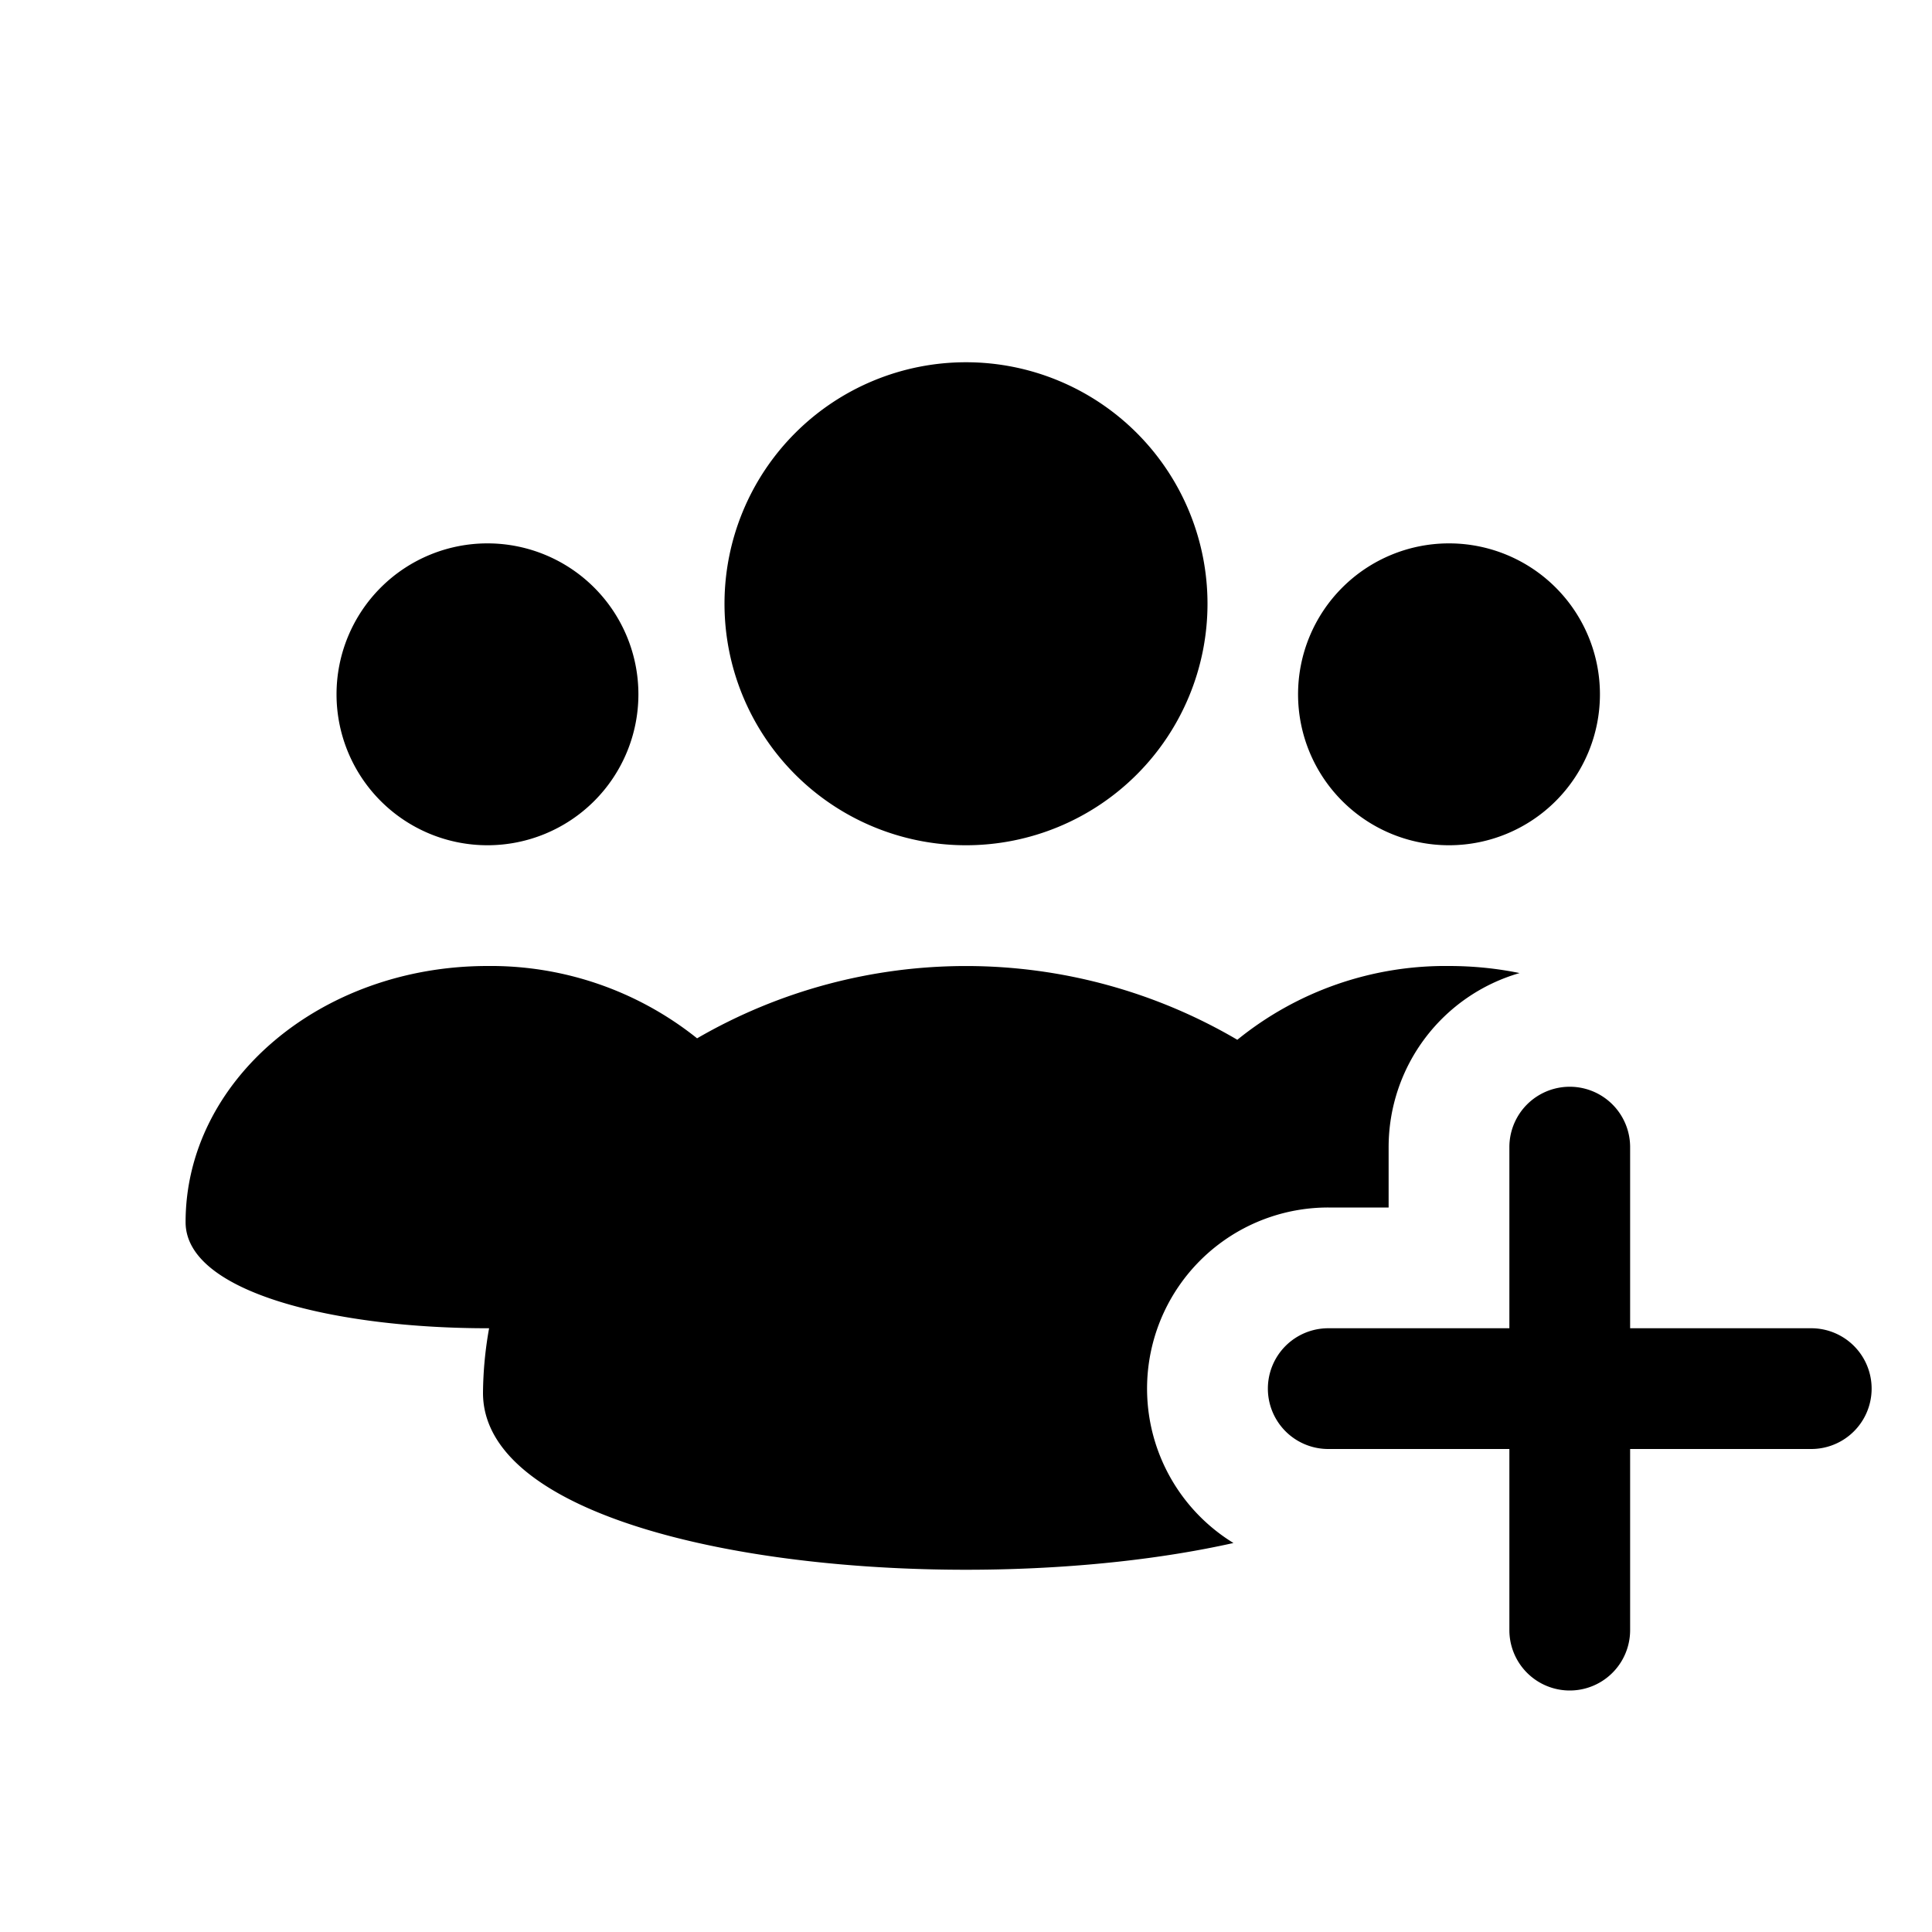 <svg xmlns="http://www.w3.org/2000/svg" width="32" height="32" viewBox="0 0 32 32"><path d="M27 19a1 1 0 1 0-2 0v3h-3a1 1 0 1 0 0 2h3v3a1 1 0 1 0 2 0v-3h3a1 1 0 1 0 0-2h-3v-3ZM20 10a4 4 0 1 1-8 0 4 4 0 0 1 8 0ZM10.574 11.5a2.5 2.5 0 1 1-5 0 2.5 2.5 0 0 1 5 0ZM24 14a2.5 2.5 0 1 0 0-5 2.5 2.5 0 0 0 0 5Z"/><path d="M20.494 17.222A5.466 5.466 0 0 1 24 16c.402 0 .794.04 1.169.117A3.001 3.001 0 0 0 23 19v1h-1a3 3 0 0 0-1.57 5.557C15.715 26.612 8 25.783 8 23.071c.003-.36.037-.718.101-1.071-2.509.004-5.027-.581-5.027-1.757 0-2.343 2.239-4.243 5-4.243a5.469 5.469 0 0 1 3.472 1.198 8.88 8.88 0 0 1 8.948.024Z"/></svg>